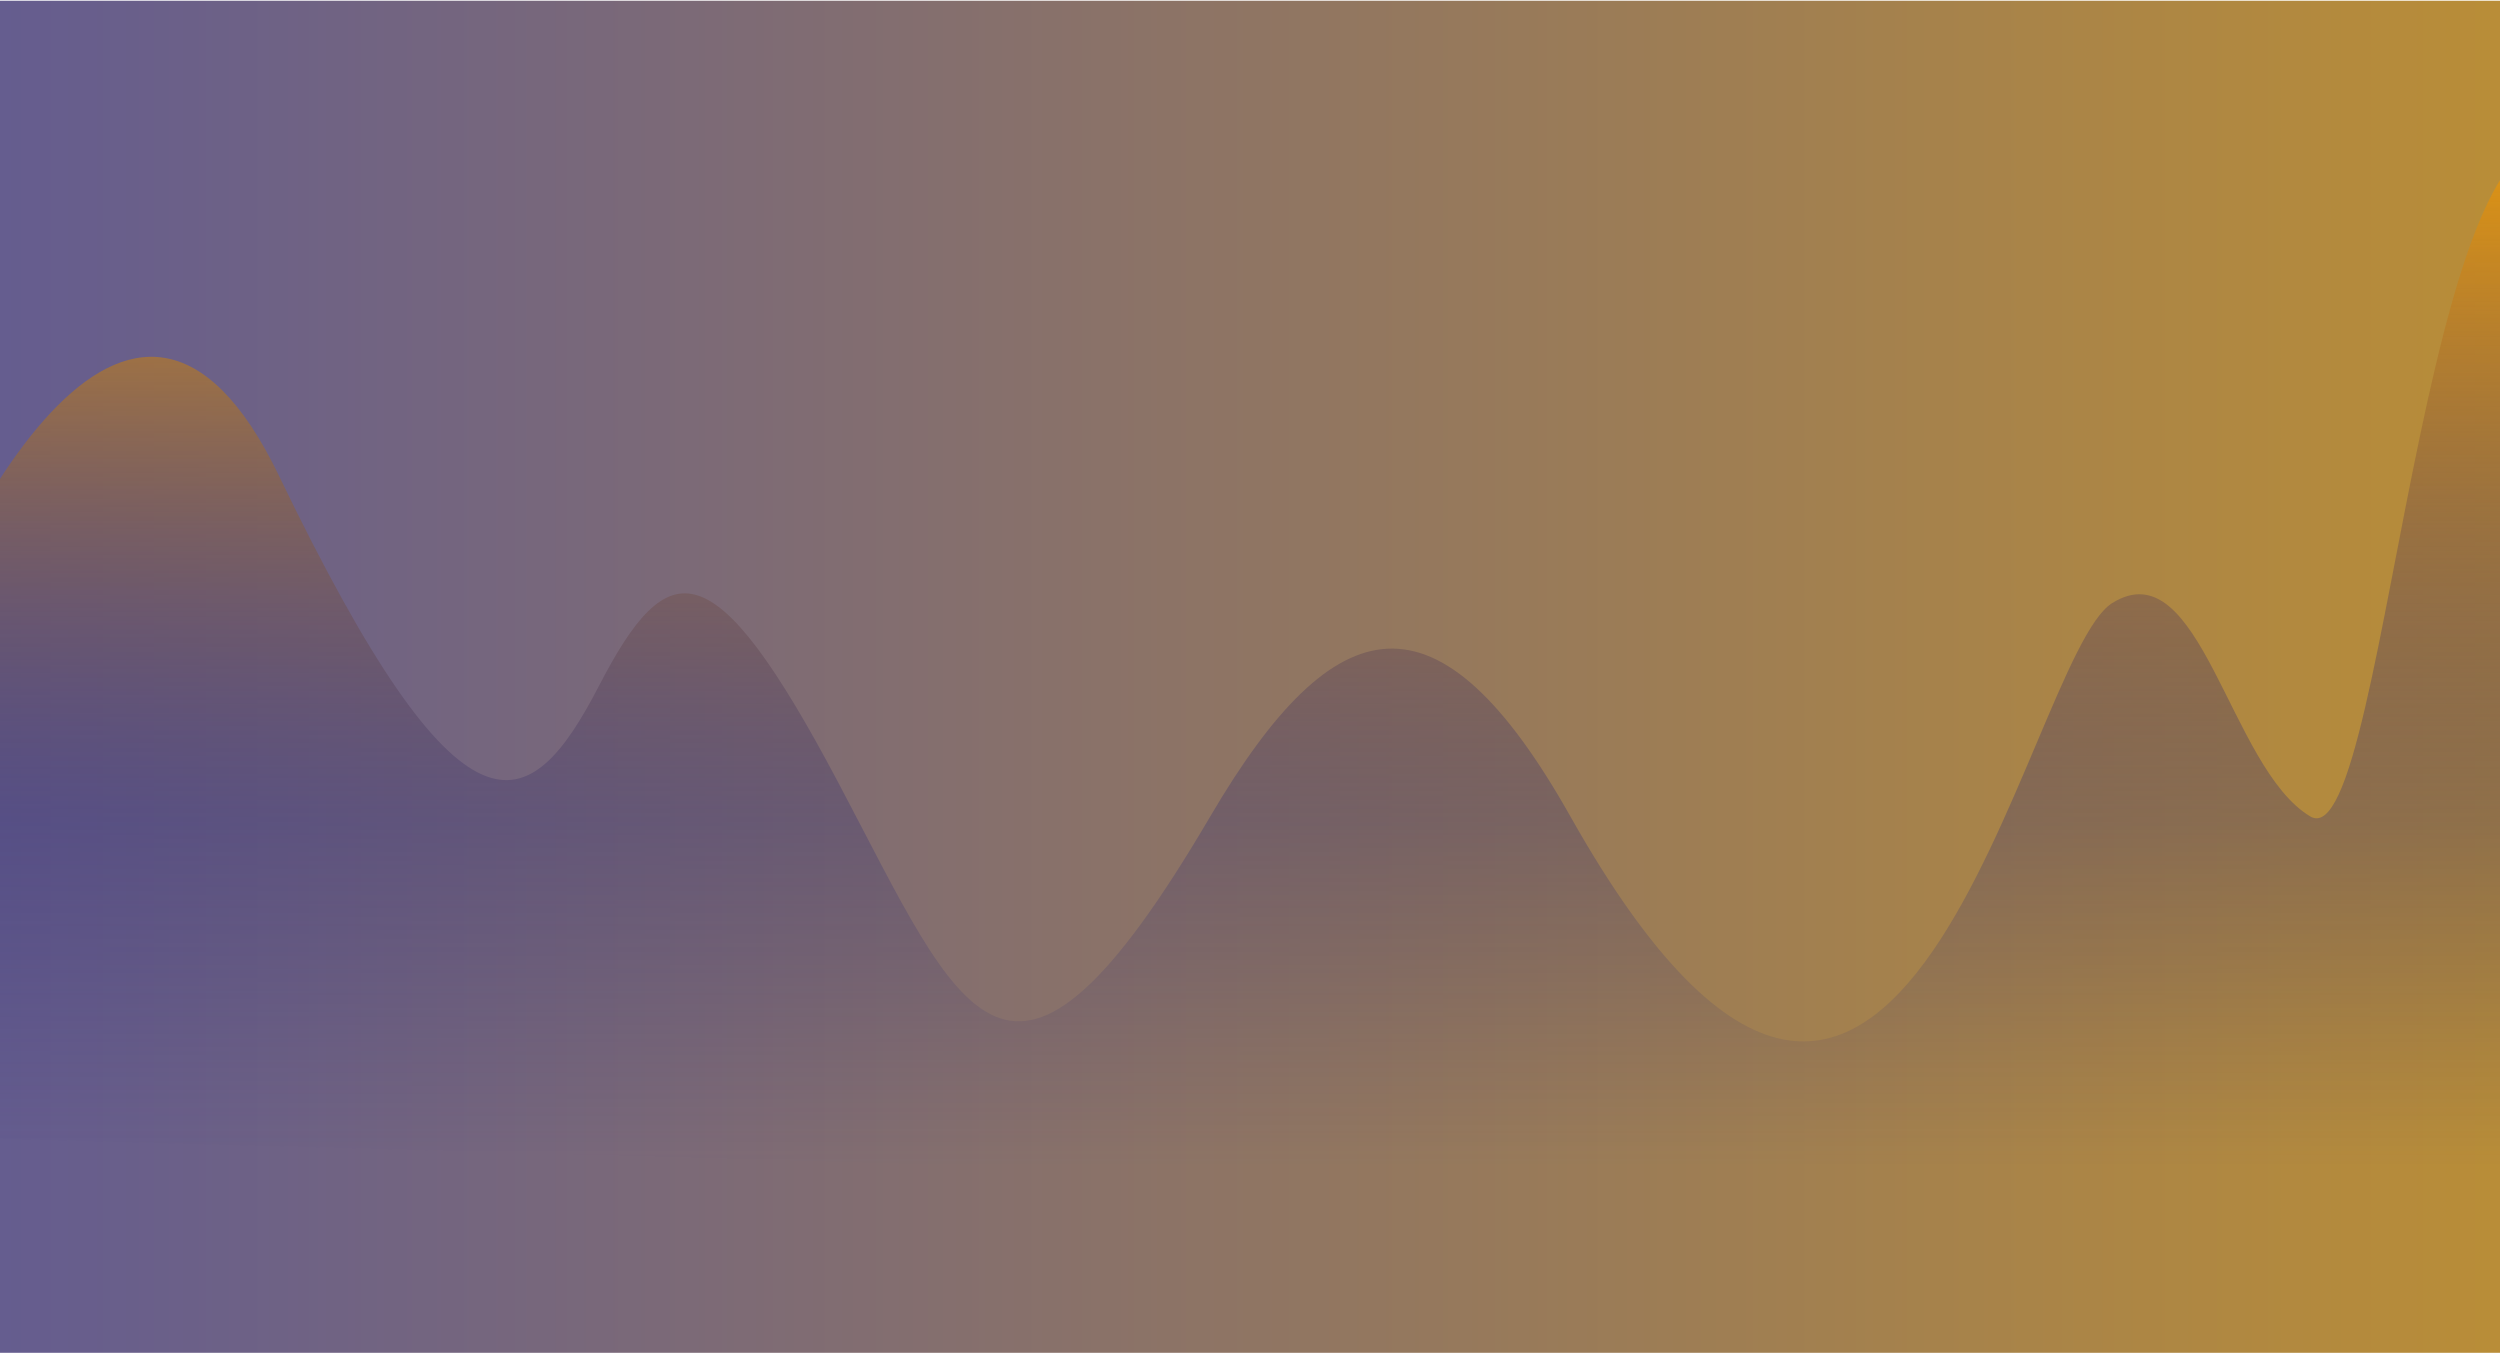 <svg width="1629" height="882" viewBox="0 0 1629 882" fill="none" xmlns="http://www.w3.org/2000/svg">
<g clip-path="url(#clip0_721_1696)">
<rect width="881" height="1629" transform="translate(1629 0.5) rotate(90)" fill="url(#paint0_linear_721_1696)"/>
<path d="M181.749 309.969C85.758 110.769 -32.096 342.302 -79.025 482.969L-35.83 740.969L1754.39 790.469C1772.7 607.136 1786.39 214.469 1694.66 110.469C1580.01 -19.531 1558.14 563.469 1505.35 531.969C1452.55 500.469 1433.89 356.969 1376.3 392.969C1318.7 428.969 1239.41 915.736 1023.26 531.969C937.406 379.531 870.213 392.969 788.621 531.969C656.898 756.373 627.037 662.469 545.979 509.469C464.92 356.469 435.59 359.469 390.261 446.969C344.932 534.469 301.737 558.969 181.749 309.969Z" fill="url(#paint1_linear_721_1696)"/>
</g>
<defs>
<linearGradient id="paint0_linear_721_1696" x1="383.081" y1="-739.395" x2="383.081" y2="1780.42" gradientUnits="userSpaceOnUse">
<stop stop-color="#DFA310"/>
<stop offset="1" stop-color="#5D5897"/>
</linearGradient>
<linearGradient id="paint1_linear_721_1696" x1="844.353" y1="36.186" x2="844.353" y2="759.587" gradientUnits="userSpaceOnUse">
<stop stop-color="#FFA500"/>
<stop offset="0.692" stop-color="#353070" stop-opacity="0.31"/>
<stop offset="1" stop-color="#353070" stop-opacity="0"/>
</linearGradient>
<clipPath id="clip0_721_1696">
<rect width="881" height="1629" fill="white" transform="translate(1629 0.5) rotate(90)"/>
</clipPath>
</defs>
</svg>
